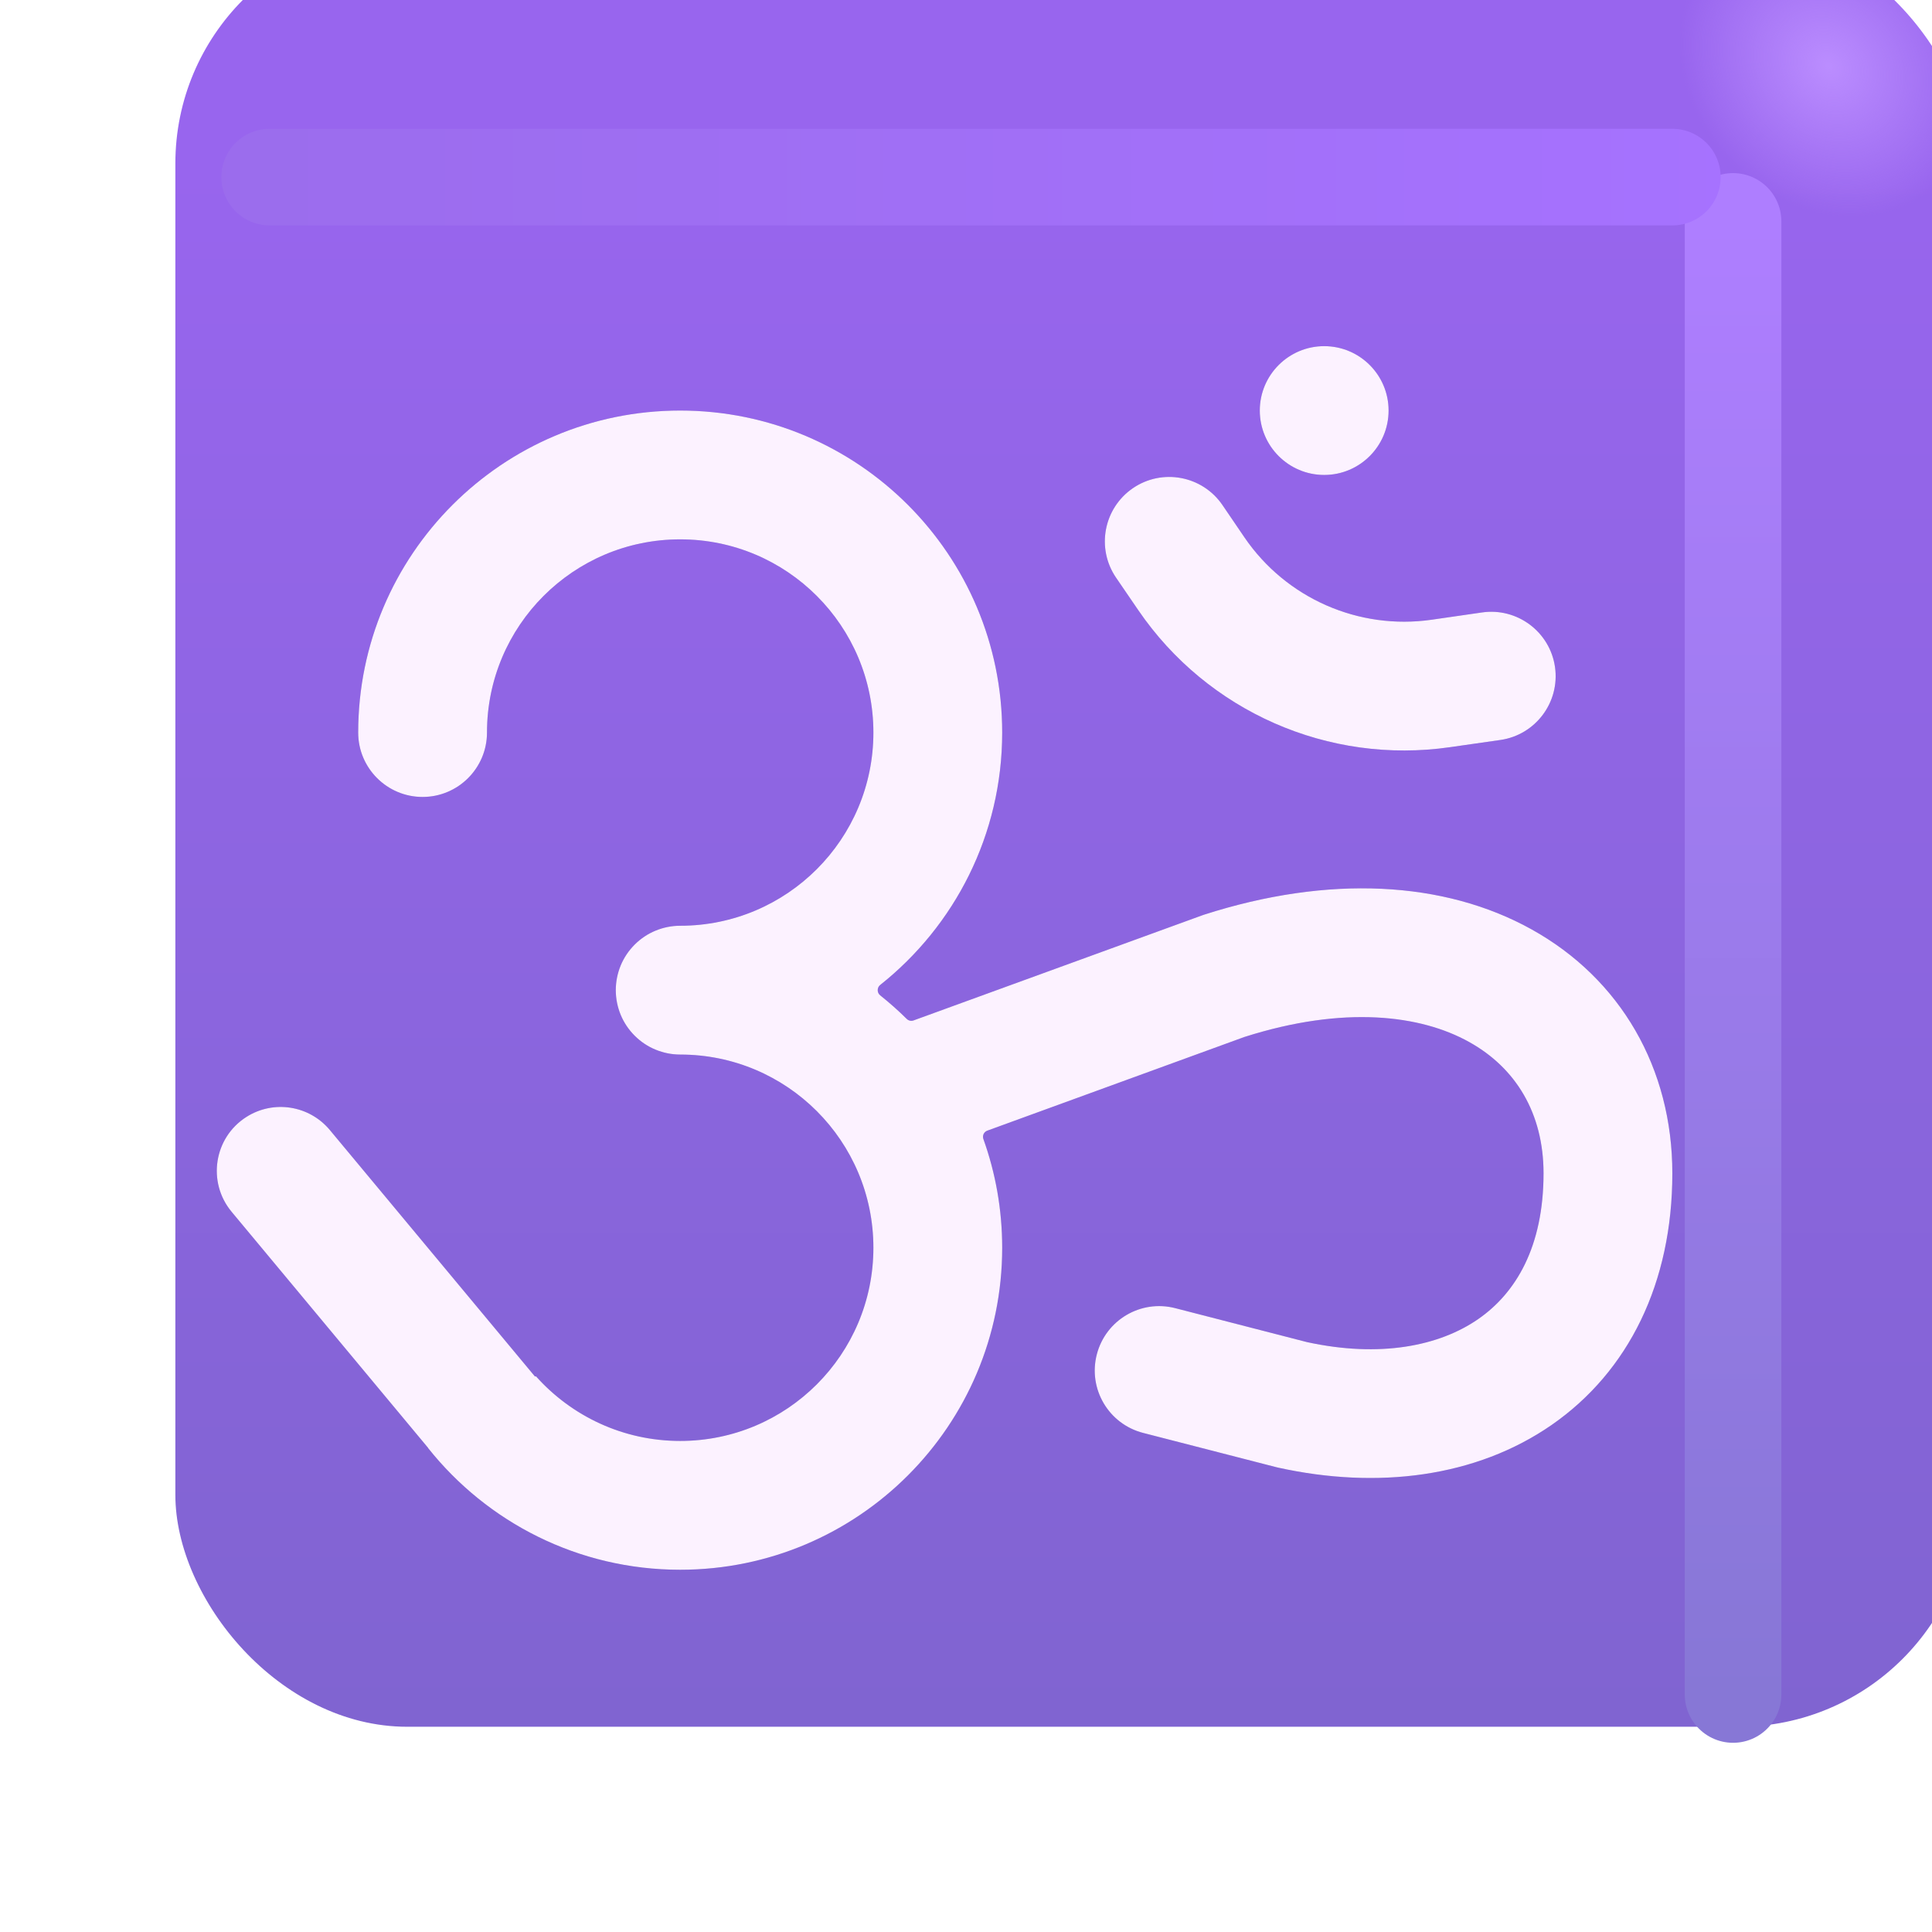 <svg viewBox="1 1 30 30" xmlns="http://www.w3.org/2000/svg">
<g filter="url(#filter0_ii_18590_997)">
<rect x="1.723" y="1.938" width="27.875" height="27.875" rx="3.6" fill="url(#paint0_linear_18590_997)"/>
<rect x="1.723" y="1.938" width="27.875" height="27.875" rx="3.6" fill="url(#paint1_radial_18590_997)"/>
</g>
<g filter="url(#filter1_f_18590_997)">
<path d="M27.911 4.438V27.312" stroke="url(#paint2_linear_18590_997)" stroke-width="1.5" stroke-linecap="round"/>
</g>
<g filter="url(#filter2_f_18590_997)">
<path d="M5.187 3.75H26.968" stroke="url(#paint3_linear_18590_997)" stroke-width="1.5" stroke-linecap="round"/>
</g>
<g filter="url(#filter3_f_18590_997)">
<path d="M21.562 8.375C22.114 8.375 22.562 7.927 22.562 7.375C22.562 6.823 22.114 6.375 21.562 6.375C21.01 6.375 20.562 6.823 20.562 7.375C20.562 7.927 21.01 8.375 21.562 8.375Z" fill="#6A4EBE"/>
<path d="M14.562 12.375C14.562 14.032 13.219 15.375 11.562 15.375C11.431 15.375 11.301 15.401 11.18 15.451C11.058 15.501 10.948 15.575 10.855 15.668C10.762 15.761 10.688 15.871 10.638 15.992C10.588 16.114 10.562 16.244 10.562 16.375C10.562 16.506 10.588 16.636 10.638 16.758C10.688 16.879 10.762 16.989 10.855 17.082C10.948 17.175 11.058 17.249 11.18 17.299C11.301 17.349 11.431 17.375 11.562 17.375C13.219 17.375 14.562 18.718 14.562 20.375C14.562 22.032 13.219 23.375 11.562 23.375C10.673 23.375 9.875 22.988 9.325 22.374C9.323 22.371 9.318 22.371 9.315 22.373V22.373C9.312 22.375 9.307 22.375 9.305 22.372L6.121 18.546C5.801 18.163 5.247 18.076 4.826 18.344C4.321 18.665 4.214 19.356 4.596 19.816L7.648 23.483C7.649 23.483 7.649 23.484 7.648 23.484V23.484C7.647 23.485 7.647 23.486 7.648 23.486C8.564 24.637 9.977 25.375 11.562 25.375C14.324 25.375 16.562 23.136 16.562 20.375C16.562 19.783 16.459 19.214 16.27 18.687C16.251 18.634 16.278 18.576 16.33 18.557L20.323 17.102C21.876 16.608 23.062 16.762 23.811 17.179C24.538 17.582 24.968 18.288 24.968 19.219C24.968 20.362 24.537 21.079 23.953 21.483C23.348 21.902 22.429 22.087 21.294 21.84L19.249 21.313C18.714 21.175 18.169 21.497 18.031 22.032C17.893 22.567 18.215 23.112 18.75 23.25L20.813 23.781L20.83 23.785L20.846 23.789C22.392 24.13 23.92 23.939 25.093 23.127C26.291 22.296 26.968 20.919 26.968 19.219C26.968 17.587 26.165 16.199 24.782 15.431C23.425 14.677 21.633 14.581 19.694 15.204C19.681 15.208 19.669 15.212 19.657 15.217L15.186 16.845C15.149 16.859 15.108 16.849 15.08 16.822C14.95 16.693 14.812 16.571 14.668 16.456C14.616 16.415 14.616 16.335 14.668 16.294C15.822 15.378 16.562 13.963 16.562 12.375C16.562 9.614 14.324 7.375 11.562 7.375C8.801 7.375 6.562 9.614 6.562 12.375C6.562 12.927 7.01 13.375 7.562 13.375C8.114 13.375 8.562 12.927 8.562 12.375C8.562 10.718 9.905 9.375 11.562 9.375C13.219 9.375 14.562 10.718 14.562 12.375Z" fill="#6A4EBE"/>
<path d="M19.982 8.842C19.67 8.386 19.048 8.269 18.592 8.58C18.136 8.892 18.019 9.514 18.33 9.97L18.674 10.473C19.75 12.049 21.628 12.875 23.517 12.602L24.299 12.49C24.845 12.411 25.224 11.904 25.146 11.357C25.067 10.811 24.56 10.431 24.013 10.51L23.231 10.623C22.098 10.786 20.971 10.291 20.325 9.346L19.982 8.842Z" fill="#6A4EBE"/>
</g>
<g filter="url(#filter4_ii_18590_997)">
<path d="M21.562 8.375C22.114 8.375 22.562 7.927 22.562 7.375C22.562 6.823 22.114 6.375 21.562 6.375C21.01 6.375 20.562 6.823 20.562 7.375C20.562 7.927 21.01 8.375 21.562 8.375Z" fill="#FCF2FF"/>
<path d="M14.562 12.375C14.562 14.032 13.219 15.375 11.562 15.375C11.431 15.375 11.301 15.401 11.18 15.451C11.058 15.501 10.948 15.575 10.855 15.668C10.762 15.761 10.688 15.871 10.638 15.992C10.588 16.114 10.562 16.244 10.562 16.375C10.562 16.506 10.588 16.636 10.638 16.758C10.688 16.879 10.762 16.989 10.855 17.082C10.948 17.175 11.058 17.249 11.18 17.299C11.301 17.349 11.431 17.375 11.562 17.375C13.219 17.375 14.562 18.718 14.562 20.375C14.562 22.032 13.219 23.375 11.562 23.375C10.673 23.375 9.875 22.988 9.325 22.374C9.323 22.371 9.318 22.371 9.315 22.373V22.373C9.312 22.375 9.307 22.375 9.305 22.372L6.121 18.546C5.801 18.163 5.247 18.076 4.826 18.344C4.321 18.665 4.214 19.356 4.596 19.816L7.648 23.483C7.649 23.483 7.649 23.484 7.648 23.484V23.484C7.647 23.485 7.647 23.486 7.648 23.486C8.564 24.637 9.977 25.375 11.562 25.375C14.324 25.375 16.562 23.136 16.562 20.375C16.562 19.783 16.459 19.214 16.27 18.687C16.251 18.634 16.278 18.576 16.33 18.557L20.323 17.102C21.876 16.608 23.062 16.762 23.811 17.179C24.538 17.582 24.968 18.288 24.968 19.219C24.968 20.362 24.537 21.079 23.953 21.483C23.348 21.902 22.429 22.087 21.294 21.84L19.249 21.313C18.714 21.175 18.169 21.497 18.031 22.032C17.893 22.567 18.215 23.112 18.75 23.25L20.813 23.781L20.83 23.785L20.846 23.789C22.392 24.13 23.92 23.939 25.093 23.127C26.291 22.296 26.968 20.919 26.968 19.219C26.968 17.587 26.165 16.199 24.782 15.431C23.425 14.677 21.633 14.581 19.694 15.204C19.681 15.208 19.669 15.212 19.657 15.217L15.186 16.845C15.149 16.859 15.108 16.849 15.08 16.822C14.95 16.693 14.812 16.571 14.668 16.456C14.616 16.415 14.616 16.335 14.668 16.294C15.822 15.378 16.562 13.963 16.562 12.375C16.562 9.614 14.324 7.375 11.562 7.375C8.801 7.375 6.562 9.614 6.562 12.375C6.562 12.927 7.01 13.375 7.562 13.375C8.114 13.375 8.562 12.927 8.562 12.375C8.562 10.718 9.905 9.375 11.562 9.375C13.219 9.375 14.562 10.718 14.562 12.375Z" fill="#FCF2FF"/>
<path d="M19.982 8.842C19.67 8.386 19.048 8.269 18.592 8.58C18.136 8.892 18.019 9.514 18.33 9.97L18.674 10.473C19.75 12.049 21.628 12.875 23.517 12.602L24.299 12.49C24.845 12.411 25.224 11.904 25.146 11.357C25.067 10.811 24.56 10.431 24.013 10.51L23.231 10.623C22.098 10.786 20.971 10.291 20.325 9.346L19.982 8.842Z" fill="#FCF2FF"/>
</g>
<defs>
<filter id="filter0_ii_18590_997" x="1.723" y="0.938" width="29.875" height="28.875" filterUnits="userSpaceOnUse" color-interpolation-filters="sRGB">
<feFlood flood-opacity="0" result="BackgroundImageFix"/>
<feBlend mode="normal" in="SourceGraphic" in2="BackgroundImageFix" result="shape"/>
<feColorMatrix in="SourceAlpha" type="matrix" values="0 0 0 0 0 0 0 0 0 0 0 0 0 0 0 0 0 0 127 0" result="hardAlpha"/>
<feOffset dx="2" dy="-1"/>
<feGaussianBlur stdDeviation="1.5"/>
<feComposite in2="hardAlpha" operator="arithmetic" k2="-1" k3="1"/>
<feColorMatrix type="matrix" values="0 0 0 0 0.298 0 0 0 0 0.235 0 0 0 0 0.6 0 0 0 1 0"/>
<feBlend mode="normal" in2="shape" result="effect1_innerShadow_18590_997"/>
<feColorMatrix in="SourceAlpha" type="matrix" values="0 0 0 0 0 0 0 0 0 0 0 0 0 0 0 0 0 0 127 0" result="hardAlpha"/>
<feOffset dy="-1"/>
<feGaussianBlur stdDeviation="1.5"/>
<feComposite in2="hardAlpha" operator="arithmetic" k2="-1" k3="1"/>
<feColorMatrix type="matrix" values="0 0 0 0 0.353 0 0 0 0 0.212 0 0 0 0 0.71 0 0 0 1 0"/>
<feBlend mode="normal" in2="effect1_innerShadow_18590_997" result="effect2_innerShadow_18590_997"/>
</filter>
<filter id="filter1_f_18590_997" x="25.161" y="1.688" width="5.5" height="28.375" filterUnits="userSpaceOnUse" color-interpolation-filters="sRGB">
<feFlood flood-opacity="0" result="BackgroundImageFix"/>
<feBlend mode="normal" in="SourceGraphic" in2="BackgroundImageFix" result="shape"/>
<feGaussianBlur stdDeviation="1" result="effect1_foregroundBlur_18590_997"/>
</filter>
<filter id="filter2_f_18590_997" x="2.437" y="1" width="27.281" height="5.5" filterUnits="userSpaceOnUse" color-interpolation-filters="sRGB">
<feFlood flood-opacity="0" result="BackgroundImageFix"/>
<feBlend mode="normal" in="SourceGraphic" in2="BackgroundImageFix" result="shape"/>
<feGaussianBlur stdDeviation="1" result="effect1_foregroundBlur_18590_997"/>
</filter>
<filter id="filter3_f_18590_997" x="3.366" y="5.375" width="24.602" height="21" filterUnits="userSpaceOnUse" color-interpolation-filters="sRGB">
<feFlood flood-opacity="0" result="BackgroundImageFix"/>
<feBlend mode="normal" in="SourceGraphic" in2="BackgroundImageFix" result="shape"/>
<feGaussianBlur stdDeviation="0.5" result="effect1_foregroundBlur_18590_997"/>
</filter>
<filter id="filter4_ii_18590_997" x="3.966" y="5.975" width="23.402" height="19.8" filterUnits="userSpaceOnUse" color-interpolation-filters="sRGB">
<feFlood flood-opacity="0" result="BackgroundImageFix"/>
<feBlend mode="normal" in="SourceGraphic" in2="BackgroundImageFix" result="shape"/>
<feColorMatrix in="SourceAlpha" type="matrix" values="0 0 0 0 0 0 0 0 0 0 0 0 0 0 0 0 0 0 127 0" result="hardAlpha"/>
<feOffset dx="-0.4" dy="0.4"/>
<feGaussianBlur stdDeviation="0.375"/>
<feComposite in2="hardAlpha" operator="arithmetic" k2="-1" k3="1"/>
<feColorMatrix type="matrix" values="0 0 0 0 0.914 0 0 0 0 0.886 0 0 0 0 0.969 0 0 0 1 0"/>
<feBlend mode="normal" in2="shape" result="effect1_innerShadow_18590_997"/>
<feColorMatrix in="SourceAlpha" type="matrix" values="0 0 0 0 0 0 0 0 0 0 0 0 0 0 0 0 0 0 127 0" result="hardAlpha"/>
<feOffset dx="0.4" dy="-0.4"/>
<feGaussianBlur stdDeviation="0.2"/>
<feComposite in2="hardAlpha" operator="arithmetic" k2="-1" k3="1"/>
<feColorMatrix type="matrix" values="0 0 0 0 1 0 0 0 0 0.988 0 0 0 0 1 0 0 0 1 0"/>
<feBlend mode="normal" in2="effect1_innerShadow_18590_997" result="effect2_innerShadow_18590_997"/>
</filter>
<linearGradient id="paint0_linear_18590_997" x1="15.661" y1="5.512" x2="15.661" y2="38.765" gradientUnits="userSpaceOnUse">
<stop stop-color="#9865EE"/>
<stop offset="1" stop-color="#7764C6"/>
</linearGradient>
<radialGradient id="paint1_radial_18590_997" cx="0" cy="0" r="1" gradientUnits="userSpaceOnUse" gradientTransform="translate(27.38 4.031) rotate(136.771) scale(2.144 2.505)">
<stop stop-color="#BB8DFF"/>
<stop offset="1" stop-color="#BB8DFF" stop-opacity="0"/>
</radialGradient>
<linearGradient id="paint2_linear_18590_997" x1="28.411" y1="4.438" x2="28.411" y2="27.312" gradientUnits="userSpaceOnUse">
<stop stop-color="#AE7EFF"/>
<stop offset="1" stop-color="#8777D6"/>
</linearGradient>
<linearGradient id="paint3_linear_18590_997" x1="28.125" y1="4" x2="2.593" y2="4" gradientUnits="userSpaceOnUse">
<stop stop-color="#A672FF"/>
<stop offset="1" stop-color="#9A6CEB"/>
</linearGradient>
</defs>
</svg>
